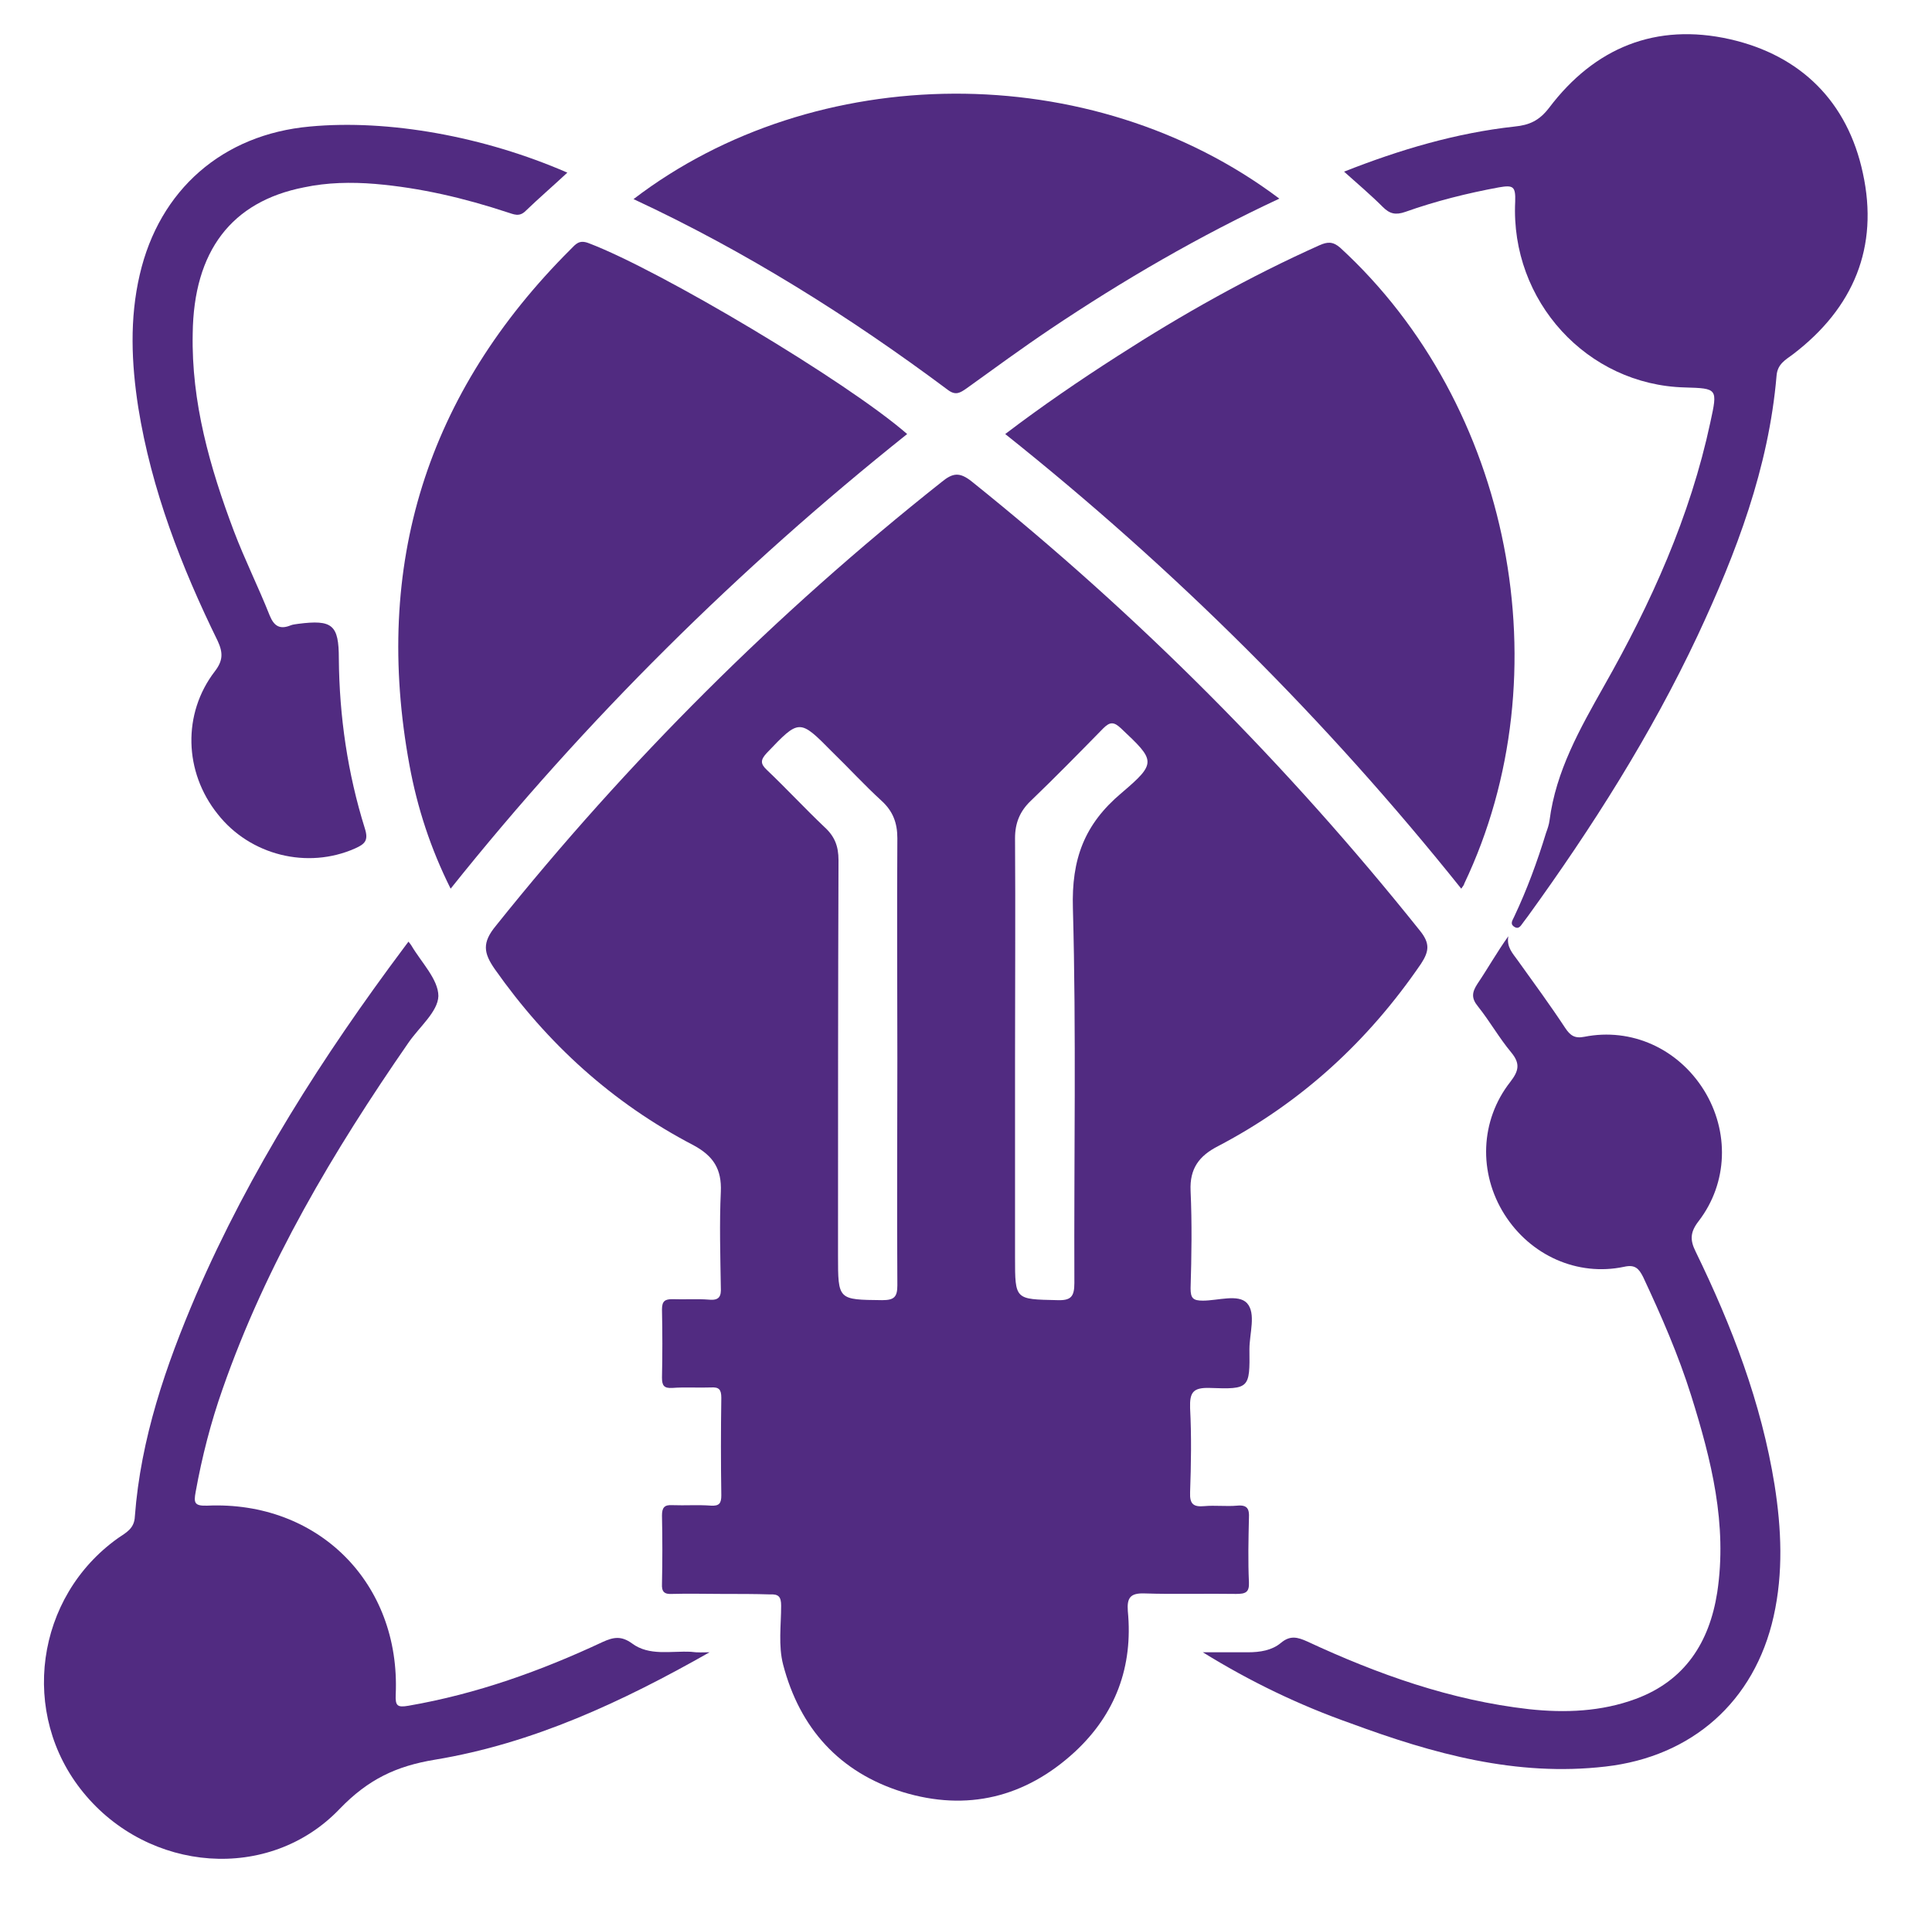 <?xml version="1.0" encoding="utf-8"?>
<!-- Generator: Adobe Illustrator 26.0.1, SVG Export Plug-In . SVG Version: 6.00 Build 0)  -->
<svg version="1.1" id="Layer_1" xmlns="http://www.w3.org/2000/svg" xmlns:xlink="http://www.w3.org/1999/xlink" x="0px" y="0px"
	 viewBox="0 0 394 390" style="enable-background:new 0 0 394 390;" xml:space="preserve">
<style type="text/css">
	.st0{display:none;fill:#FDFDFD;}
	.st1{fill:#512B81;}
	.st2{display:none;fill:#FCFCFC;}
</style>
<g>
	<path class="st0" d="M195,384.9c-63,0-125.9,0-188.9,0.1c-2.5,0-3.1-0.4-3.1-3C3.1,256,3.1,130.1,3,4.2C3,1.3,3.8,1,6.3,1
		c125.8,0.1,251.6,0.1,377.4,0c2.6,0,3.3,0.4,3.3,3.2c-0.1,125.8-0.1,251.6,0,377.4c0,2.9-0.8,3.4-3.5,3.4
		C320.7,384.9,257.8,384.9,195,384.9z M147.2,325c3.4,0,6.8,0.1,10.1,0c1.8-0.1,2.3,0.6,2.3,2.3c0,4-0.6,8.1,0.4,12
		c3.4,13.1,11.5,22.1,24.4,26c13.1,4,25,1.1,35.1-8.2c8.3-7.7,11.9-17.4,10.8-28.7c-0.3-2.7,0.4-3.7,3.4-3.6
		c6.2,0.3,12.5,0,18.7,0.1c1.8,0,2.6-0.3,2.6-2.4c-0.2-4.4-0.1-8.7,0-13.1c0.1-1.9-0.4-2.7-2.4-2.5c-2.2,0.2-4.5-0.1-6.7,0.1
		c-2.2,0.2-3-0.4-2.9-2.8c0.2-5.7,0.3-11.5,0-17.2c-0.2-3.2,0.6-4.2,4-4.1c8.1,0.3,8.1,0.1,8.1-7.9c0-3.2,1.4-7.3-0.5-9.4
		c-1.8-1.9-5.9-0.5-9-0.5c-2,0-2.5-0.5-2.5-2.5c0.1-6.6,0.3-13.3,0-19.9c-0.2-4.5,1.6-7.1,5.6-9.1c16.9-8.8,30.6-21.4,41.4-37.2
		c1.7-2.5,1.8-4.2-0.2-6.7c-27.1-33.9-57.6-64.4-91.4-91.6c-2.5-2-3.9-1.8-6.2,0.1c-33.7,26.8-63.9,57-90.9,90.5
		c-2.8,3.5-2.5,5.5-0.2,8.8c10.7,15.2,24.1,27.3,40.5,35.9c4.1,2.1,5.8,4.9,5.6,9.5c-0.3,6.5-0.1,13,0,19.5c0,1.9-0.4,2.7-2.4,2.5
		c-2.5-0.2-5,0-7.5-0.1c-1.6-0.1-2.2,0.4-2.1,2.1c0.1,4.6,0.1,9.2,0,13.9c0,1.6,0.4,2.2,2.1,2.1c2.6-0.1,5.2,0.1,7.9-0.1
		c1.6-0.1,2.1,0.4,2.1,2.1c-0.1,6.6-0.1,13.2,0,19.9c0,1.6-0.4,2.2-2.1,2.1c-2.6-0.1-5.3,0.1-7.9-0.1c-1.7-0.1-2.1,0.5-2.1,2.1
		c0.1,4.6,0.1,9.2,0,13.9c0,1.7,0.5,2.1,2.1,2.1C140.5,324.9,143.9,325,147.2,325z M185,88.5c-12.4-10.8-50.4-33.4-64.8-38.9
		c-2-0.8-2.7,0.2-3.7,1.2C87,80.1,76,115.2,83.5,156.1c1.6,8.6,4.3,17,8.4,25.2c13.9-17.4,28.5-33.6,44-49
		C151.4,116.8,167.6,102.2,185,88.5z M298,181.2c0.4-0.6,0.6-0.8,0.7-1c20.3-42.8,9.6-97.7-25.3-129.7c-1.5-1.4-2.6-1.3-4.2-0.5
		c-14.3,6.5-28,14.1-41.2,22.6c-7.7,5-15.4,10.1-22.9,15.9C239.6,116,270.5,146.7,298,181.2z M144.7,336.9c-1.2,0-2.4,0-3.6,0
		c-4.1-0.1-8.5,0.9-12-1.7c-2.2-1.6-3.8-1.3-6-0.3c-12.7,5.9-25.8,10.6-39.6,13c-2.2,0.4-2.7,0-2.6-2.3
		c0.9-22.7-15.8-39.5-38.4-38.5c-2.7,0.1-2.8-0.6-2.4-2.8c1.3-7.1,3.1-14.1,5.5-21c8.9-25.5,22.6-48.5,37.9-70.6
		c2.2-3.2,6.1-6.3,6.1-9.5c0.1-3.4-3.5-6.9-5.5-10.3c-0.1-0.2-0.3-0.4-0.6-0.8c-0.3,0.4-0.6,0.8-0.9,1.2
		c-16.5,22.1-31.3,45.3-42.4,70.8c-6.3,14.5-11.3,29.3-12.5,45.2c-0.2,2.5-1.9,3.3-3.4,4.4c-16.9,12-20.2,35.9-7.1,51.9
		c13.3,16.3,37.9,18.4,52.3,3.3c5.7-6,11.4-8.7,19.4-10C108.8,355.6,127,347,144.7,336.9z M274.1,35c2.8,2.5,5.5,4.8,7.9,7.2
		c1.4,1.4,2.6,1.7,4.6,1c6.2-2.2,12.6-3.8,19.1-5c2.9-0.5,3.5-0.2,3.3,2.9c-1,20.3,14.7,37.4,34.6,37.9c6.7,0.2,6.7,0.2,5.2,7.1
		c-4.1,19.2-12,36.9-21.7,53.8c-5,8.7-9.8,17.3-11.1,27.4c-0.1,0.9-0.5,1.7-0.7,2.5c-1.8,5.8-4,11.5-6.5,17.1
		c-0.3,0.6-0.9,1.4-0.1,2c1.1,0.8,1.5-0.2,2-0.9c0.3-0.4,0.6-0.8,0.9-1.2c13.1-18.1,25-37,34.6-57.2c7.9-16.9,14.5-34.2,16.1-53
		c0.2-2.5,1.9-3.2,3.4-4.4c12.2-9.4,17.4-21.8,14.2-36.9c-3.2-14.6-12.6-24-27.1-27.3c-15.1-3.4-27.6,1.7-36.9,14
		c-2,2.6-3.9,3.5-7,3.8C297,27.1,285.6,30.5,274.1,35z M260.9,40.5c-38.3-28.9-94.7-28.2-131.7,0.1c22.9,10.6,44,23.9,64.1,38.9
		c1.6,1.2,2.5,0.7,3.8-0.3c5.7-4.1,11.3-8.2,17.1-12.1C229,57.1,244.5,48.1,260.9,40.5z M245.3,336.9c9.7,5.9,19.7,10.7,30.1,14.6
		c16.7,6.2,33.7,10.8,51.9,8.8c17.7-2,30.4-13.2,34.3-30.6c2-8.9,1.6-17.8,0.2-26.8c-2.7-16.8-8.7-32.4-16.1-47.6
		c-1.2-2.4-1.2-4,0.6-6.2c6-7.8,6.3-18.3,1.1-26.7c-5.2-8.5-14.7-12.8-24.4-10.9c-2,0.4-2.9-0.3-3.9-1.8c-3.2-4.6-6.5-9.2-9.7-13.8
		c-1-1.4-2.3-2.8-1.9-4.9c-2.3,3.2-4.2,6.6-6.3,9.7c-1.2,1.7-1.3,2.9,0.1,4.6c2.4,3,4.4,6.4,6.8,9.4c1.9,2.3,1.5,3.8-0.2,6
		c-6.2,7.9-6.5,18.6-1.2,27c5.3,8.4,14.9,12.7,24.4,10.7c2.3-0.5,3.1,0.3,3.9,2.1c3.7,7.9,7.2,15.9,9.8,24.2
		c4.1,13,7.5,26.2,5.3,40.1c-1.6,10.2-6.6,18-16.6,21.7c-7,2.6-14.4,2.9-21.8,2.1c-15.9-1.7-30.8-7.1-45.2-13.8
		c-1.9-0.9-3.5-1.3-5.4,0.3c-1.8,1.5-4.3,2-6.7,1.9C251.4,336.9,248.4,336.9,245.3,336.9z M115.7,35.2c-16.9-7.4-36.5-10.8-52.5-9.4
		C45.4,27.4,32.5,38.7,28.5,56c-2.1,9-1.7,18.1-0.3,27.2c2.7,16.8,8.7,32.4,16.2,47.6c1.2,2.4,1.2,4-0.6,6.2
		c-6.7,8.7-6.3,20.5,0.6,29.1c6.7,8.4,18.3,11.2,28,7c2-0.9,2.7-1.7,2-4.1c-3.5-11.3-5.2-22.8-5.3-34.6c-0.1-7-1.3-8-8.3-7.1
		c-0.5,0.1-1,0.1-1.5,0.3c-2.2,0.9-3.4,0.2-4.3-2c-2.3-5.8-5.1-11.4-7.3-17.2c-4.9-13-8.7-26.3-8.5-40.4
		c0.2-16.8,7.9-26.9,22.7-29.8c4.8-0.9,9.7-1.1,14.5-0.7c9.3,0.8,18.2,3,27,5.8c1.3,0.4,2.4,1,3.7-0.3
		C109.8,40.4,112.6,37.9,115.7,35.2z"/>
	<path class="st1" d="M147.2,325c-3.4,0-6.7-0.1-10.1,0c-1.6,0.1-2.2-0.4-2.1-2.1c0.1-4.6,0.1-9.2,0-13.9c0-1.6,0.5-2.2,2.1-2.1
		c2.6,0.1,5.3-0.1,7.9,0.1c1.7,0.1,2.1-0.5,2.1-2.1c-0.1-6.6-0.1-13.2,0-19.9c0-1.7-0.5-2.2-2.1-2.1c-2.6,0.1-5.3-0.1-7.9,0.1
		c-1.7,0.1-2.1-0.5-2.1-2.1c0.1-4.6,0.1-9.2,0-13.9c0-1.7,0.6-2.1,2.1-2.1c2.5,0.1,5-0.1,7.5,0.1c2.1,0.2,2.5-0.7,2.4-2.5
		c-0.1-6.5-0.3-13,0-19.5c0.2-4.6-1.5-7.3-5.6-9.5c-16.5-8.6-29.8-20.7-40.5-35.9c-2.3-3.3-2.6-5.4,0.2-8.8
		c26.9-33.6,57.2-63.8,90.9-90.5c2.3-1.9,3.7-2.1,6.2-0.1c33.9,27.2,64.3,57.7,91.4,91.6c2,2.5,1.9,4.1,0.2,6.7
		c-10.8,15.8-24.4,28.3-41.4,37.2c-3.9,2-5.8,4.6-5.6,9.1c0.3,6.6,0.2,13.2,0,19.9c0,2,0.5,2.5,2.5,2.5c3.1,0,7.2-1.4,9,0.5
		c1.9,2.1,0.5,6.2,0.5,9.4c0.1,8,0,8.2-8.1,7.9c-3.4-0.1-4.1,0.9-4,4.1c0.3,5.7,0.2,11.5,0,17.2c-0.1,2.4,0.7,3,2.9,2.8
		c2.2-0.2,4.5,0.1,6.7-0.1c2.1-0.2,2.5,0.7,2.4,2.5c-0.1,4.4-0.2,8.8,0,13.1c0.1,2.1-0.7,2.4-2.6,2.4c-6.2-0.1-12.5,0.1-18.7-0.1
		c-2.9-0.1-3.6,0.9-3.4,3.6c1.1,11.3-2.5,21-10.8,28.7c-10.1,9.3-22,12.2-35.1,8.2c-12.9-4-21-13-24.4-26c-1-3.9-0.4-8-0.4-12
		c0-1.8-0.5-2.4-2.3-2.3C154,325,150.6,325,147.2,325z M183,215.9c0-15-0.1-30,0-45c0-3.1-0.9-5.5-3.2-7.6c-3.5-3.2-6.7-6.7-10.1-10
		c-6.7-6.8-6.7-6.7-13.3,0.2c-1.3,1.4-1.4,2.2,0,3.5c4,3.8,7.7,7.8,11.7,11.6c2.1,1.9,2.9,3.9,2.9,6.8c-0.1,26.9-0.1,53.7-0.1,80.6
		c0,9.1,0,9,9,9.1c2.4,0,3.1-0.6,3.1-3C182.9,246.6,183,231.3,183,215.9z M207,215.9c0,13.5,0,27,0,40.5c0,8.7,0,8.5,8.6,8.7
		c2.8,0.1,3.5-0.7,3.5-3.5c-0.1-25.5,0.4-51-0.3-76.4c-0.3-10,2.3-17.1,9.9-23.5c7.3-6.2,6.9-6.6-0.1-13.2c-1.4-1.3-2.2-1.4-3.6,0
		c-4.9,5-9.8,10-14.8,14.8c-2.2,2.1-3.2,4.5-3.2,7.6C207.1,185.9,207,200.9,207,215.9z"/>
	<path class="st1" d="M185,88.5c-17.3,13.8-33.6,28.3-49.1,43.7c-15.5,15.4-30.1,31.6-44,49c-4.1-8.2-6.8-16.5-8.4-25.2
		C76,115.2,87,80.1,116.4,50.8c1-1,1.7-2,3.7-1.2C134.6,55.1,172.6,77.7,185,88.5z"/>
	<path class="st1" d="M298,181.2c-27.6-34.5-58.5-65.2-93-92.7c7.5-5.7,15.1-10.9,22.9-15.9c13.2-8.5,26.9-16.2,41.2-22.6
		c1.6-0.7,2.7-0.8,4.2,0.5c34.9,32,45.7,86.9,25.3,129.7C298.6,180.4,298.4,180.6,298,181.2z"/>
	<path class="st1" d="M144.7,336.9c-17.8,10.1-36,18.6-56,21.9c-7.9,1.3-13.6,4-19.4,10c-14.4,15.1-39,13-52.3-3.3
		c-13.1-16-9.8-39.9,7.1-51.9c1.6-1.1,3.3-1.9,3.4-4.4c1.2-15.9,6.3-30.7,12.5-45.2c11-25.4,25.8-48.6,42.4-70.8
		c0.3-0.4,0.6-0.8,0.9-1.2c0.3,0.4,0.5,0.6,0.6,0.8c2,3.4,5.5,6.9,5.5,10.3c-0.1,3.2-3.9,6.3-6.1,9.5c-15.3,22.1-29,45.1-37.9,70.6
		c-2.4,6.8-4.2,13.8-5.5,21c-0.4,2.2-0.3,2.9,2.4,2.8c22.6-1,39.4,15.8,38.4,38.5c-0.1,2.3,0.3,2.7,2.6,2.3c13.9-2.4,27-7.1,39.6-13
		c2.2-1,3.8-1.3,6,0.3c3.5,2.6,7.9,1.5,12,1.7C142.3,337,143.5,336.9,144.7,336.9z"/>
	<path class="st1" d="M274.1,35c11.4-4.5,22.9-7.9,34.8-9.2c3-0.3,5-1.2,7-3.8c9.3-12.3,21.8-17.4,36.9-14
		c14.5,3.3,24,12.8,27.1,27.3c3.3,15.1-1.9,27.5-14.2,36.9c-1.6,1.2-3.2,2-3.4,4.4c-1.6,18.8-8.2,36.1-16.1,53
		c-9.5,20.2-21.5,39.1-34.6,57.2c-0.3,0.4-0.6,0.8-0.9,1.2c-0.5,0.6-0.9,1.7-2,0.9c-0.8-0.6-0.2-1.3,0.1-2
		c2.6-5.5,4.7-11.2,6.5-17.1c0.3-0.8,0.6-1.7,0.7-2.5c1.3-10.1,6.2-18.7,11.1-27.4c9.6-16.9,17.6-34.6,21.7-53.8
		c1.5-6.9,1.5-6.9-5.2-7.1c-19.9-0.5-35.6-17.6-34.6-37.9c0.1-3.1-0.4-3.4-3.3-2.9c-6.5,1.2-12.9,2.8-19.1,5c-2,0.7-3.2,0.4-4.6-1
		C279.6,39.8,276.9,37.5,274.1,35z"/>
	<path class="st1" d="M260.9,40.5c-16.3,7.6-31.8,16.6-46.7,26.6c-5.8,3.9-11.4,8-17.1,12.1c-1.3,0.9-2.2,1.5-3.8,0.3
		c-20.1-15-41.3-28.3-64.1-38.9C166.2,12.3,222.5,11.6,260.9,40.5z"/>
	<path class="st1" d="M245.3,336.9c3.1,0,6.2,0,9.2,0c2.5,0,4.9-0.4,6.7-1.9c1.9-1.6,3.4-1.2,5.4-0.3c14.4,6.7,29.3,12,45.2,13.8
		c7.4,0.8,14.8,0.5,21.8-2.1c10-3.7,15-11.5,16.6-21.7c2.1-13.9-1.2-27-5.3-40.1c-2.6-8.3-6.1-16.3-9.8-24.2
		c-0.9-1.8-1.7-2.6-3.9-2.1c-9.5,2-19.1-2.3-24.4-10.7c-5.3-8.4-5-19.1,1.2-27c1.7-2.2,2.1-3.7,0.2-6c-2.5-3-4.4-6.4-6.8-9.4
		c-1.4-1.7-1.2-2.9-0.1-4.6c2.1-3.1,4-6.5,6.3-9.7c-0.4,2.2,0.9,3.5,1.9,4.9c3.3,4.6,6.6,9.1,9.7,13.8c1,1.5,1.9,2.2,3.9,1.8
		c9.6-1.9,19.1,2.4,24.4,10.9c5.2,8.4,4.9,18.9-1.1,26.7c-1.7,2.2-1.8,3.8-0.6,6.2c7.4,15.2,13.4,30.8,16.1,47.6
		c1.4,8.9,1.8,17.9-0.2,26.8c-3.9,17.4-16.7,28.6-34.3,30.6c-18.2,2.1-35.1-2.6-51.9-8.8C265,347.7,255,342.9,245.3,336.9z"/>
	<path class="st1" d="M115.7,35.2c-3,2.8-5.8,5.2-8.5,7.8c-1.3,1.3-2.4,0.7-3.7,0.3c-8.8-2.9-17.7-5-27-5.8
		c-4.9-0.4-9.8-0.3-14.5,0.7c-14.8,2.9-22.5,13-22.7,29.8C39,82,42.8,95.3,47.7,108.3c2.2,5.8,5,11.4,7.3,17.2
		c0.9,2.2,2.1,2.9,4.3,2c0.5-0.2,1-0.2,1.5-0.3c7-0.9,8.3,0.2,8.3,7.1c0.1,11.8,1.8,23.4,5.3,34.6c0.8,2.5,0,3.2-2,4.1
		c-9.7,4.3-21.4,1.4-28-7c-6.9-8.6-7.2-20.5-0.6-29.1c1.7-2.2,1.7-3.8,0.6-6.2C37,115.6,30.9,99.9,28.2,83.1
		C26.8,74.1,26.4,65,28.5,56c4-17.3,16.9-28.6,34.7-30.2C79.2,24.3,98.7,27.8,115.7,35.2z"/>
	<path class="st2" d="M183,215.9c0,15.4-0.1,30.7,0.1,46.1c0,2.5-0.7,3.1-3.1,3c-9-0.1-9,0-9-9.1c0-26.9,0-53.7,0.1-80.6
		c0-2.9-0.8-4.9-2.9-6.8c-4-3.7-7.8-7.8-11.7-11.6c-1.4-1.4-1.3-2.1,0-3.5c6.6-6.9,6.6-7,13.3-0.2c3.4,3.4,6.6,6.8,10.1,10
		c2.3,2.1,3.2,4.5,3.2,7.6C182.9,185.9,183,200.9,183,215.9z"/>
	<path class="st2" d="M207,215.9c0-15,0.1-30-0.1-45c0-3.1,1-5.5,3.2-7.6c5-4.8,10-9.8,14.8-14.8c1.4-1.4,2.1-1.3,3.6,0
		c7,6.6,7.4,7,0.1,13.2c-7.6,6.4-10.2,13.6-9.9,23.5c0.8,25.5,0.2,51,0.3,76.4c0,2.8-0.6,3.5-3.5,3.5c-8.6-0.2-8.6,0-8.6-8.7
		C207,242.9,207,229.4,207,215.9z"/>
</g>
</svg>
